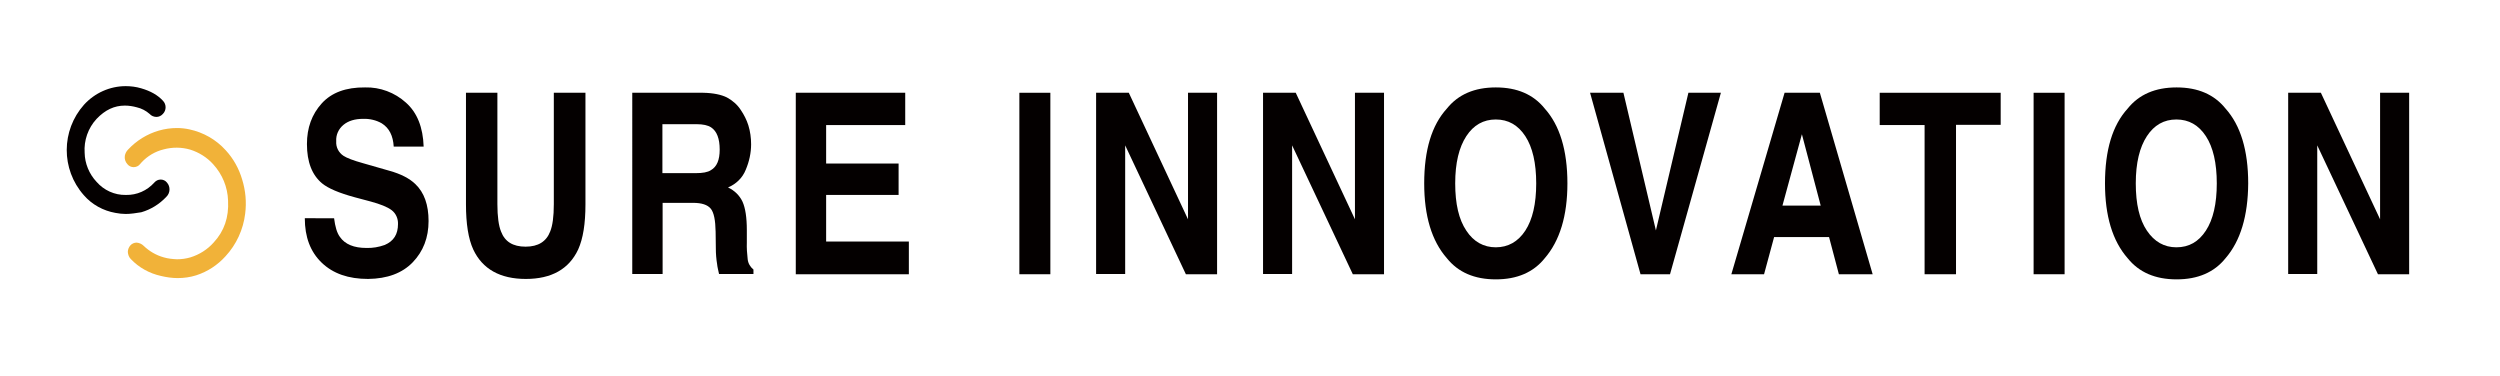 <?xml version="1.0" encoding="utf-8"?>
<!-- Generator: Adobe Illustrator 23.0.1, SVG Export Plug-In . SVG Version: 6.00 Build 0)  -->
<svg version="1.1" id="レイヤー_1" xmlns="http://www.w3.org/2000/svg" xmlns:xlink="http://www.w3.org/1999/xlink" x="0px"
	 y="0px" viewBox="0 0 1169.6 175.8" style="enable-background:new 0 0 1169.6 175.8;" xml:space="preserve">
<style type="text/css">
	.st0{fill:#F1B239;}
	.st1{fill:#040000;}
</style>
<title>si-logo.avg</title>
<path class="st0" d="M83.1,130.1c-2.6,0-5.3-0.4-7.8-1c-5.4-1.2-10.3-3.9-14.1-7.9c-0.9-0.9-1.3-2.1-1.4-3.3c0-1.2,0.5-2.3,1.2-3.1
	c0.7-0.8,1.8-1.3,2.9-1.3c1.2,0.1,2.4,0.6,3.3,1.5c2.6,2.5,5.8,4.4,9.4,5.4c2,0.6,4.1,0.8,6.2,0.9c2.1,0,4.3-0.3,6.3-0.9
	c4.2-1.3,8-3.7,10.9-7c4.9-5.3,7.1-11.7,6.7-19.5c-0.2-6.4-2.7-12.4-7-17.1c-2.9-3.2-6.6-5.5-10.7-6.8c-4.1-1.2-8.4-1.2-12.5-0.1
	C72.5,70.9,69,73,66.2,76l-0.7,0.8c-0.7,0.9-1.8,1.4-3,1.4c-1.1,0-2.2-0.5-2.9-1.4c-1-1.1-1.4-2.5-1.2-3.9c0.2-1.1,0.7-2.1,1.5-2.9
	c3.9-4.2,8.9-7.3,14.4-8.9c2.8-0.8,5.6-1.2,8.5-1.2c1.9,0,3.8,0.2,5.7,0.6c6.6,1.4,12.6,4.8,17.1,9.8c3.6,3.9,6.2,8.6,7.7,13.7
	c1.6,5.2,2.1,10.6,1.4,16c-0.9,7.4-4.1,14.4-9.2,19.9c-3.7,4.1-8.4,7.2-13.7,8.9C89,129.7,86,130.1,83.1,130.1z"/>
<path class="st1" d="M58.8,100.1c-1.6,0-3.2-0.2-4.8-0.5c-5.7-1-11-3.9-14.8-8.3C28.5,79.2,28.6,61,39.3,49c5-5.5,12.1-8.7,19.5-8.7
	c2.4,0,4.8,0.3,7.2,1c4.5,1.3,7.8,3.2,10.2,5.8c1.7,1.7,1.7,4.5,0,6.2c-0.8,0.9-1.9,1.4-3,1.4c-1.2,0-2.4-0.5-3.2-1.4
	c-1.7-1.5-3.8-2.6-6-3.1c-1.8-0.5-3.7-0.8-5.6-0.8c-4.9,0-9.2,2-13.2,6.2c-4,4.3-6,10.1-5.6,15.9c0.1,5,2.1,9.9,5.6,13.6
	c3.4,3.9,8.4,6.2,13.6,6.1h0.2c5,0.1,9.8-2,13.2-5.8c0.8-0.9,1.8-1.4,3-1.4c1.1,0,2.2,0.5,2.9,1.4c1.7,1.9,1.6,4.9-0.3,6.7
	c-3.2,3.4-7.2,5.9-11.7,7.2C63.6,99.7,61.2,100.1,58.8,100.1z"/>
<path class="st1" d="M156.3,102.1c0.5,3.9,1.3,6.8,2.7,8.7c2.4,3.5,6.6,5.2,12.4,5.2c2.9,0.1,5.8-0.4,8.6-1.4c4.2-1.8,6.2-5,6.2-9.8
	c0.1-2.5-1-5-3-6.5c-2-1.5-5.3-2.8-9.7-4l-7.5-2c-7.4-2-12.5-4.2-15.3-6.5c-4.7-3.9-7.1-10-7.1-18.4c0-7.6,2.3-13.9,6.9-19
	s11.4-7.6,20.3-7.5c7-0.2,13.9,2.4,19.1,7.1c5.3,4.7,8,11.6,8.3,20.6h-14c-0.3-5.1-2.1-8.7-5.6-10.9c-2.6-1.5-5.7-2.2-8.7-2.1
	c-3.8,0-6.9,0.9-9.2,2.8c-2.3,1.9-3.6,4.7-3.4,7.7c-0.2,2.7,1.1,5.3,3.4,6.8c1.5,1,4.6,2.2,9.3,3.5l12.2,3.5
	c5.4,1.5,9.4,3.6,12.1,6.2c4.2,4,6.2,9.8,6.2,17.3c0,7.8-2.5,14.2-7.4,19.3c-4.9,5.1-11.9,7.7-20.9,7.8c-9.2,0-16.4-2.5-21.7-7.6
	c-5.3-5.1-7.9-12-7.9-20.8H156.3z"/>
<path class="st1" d="M217.9,43.4h14.8v52.1c0,5.8,0.6,10.1,1.7,12.8c1.8,4.8,5.6,7.1,11.5,7.1c5.9,0,9.7-2.4,11.5-7.1
	c1.1-2.7,1.7-6.9,1.7-12.8V43.4h14.8v52.2c0,9-1.1,16-3.4,21.1c-4.3,9.2-12.5,13.8-24.5,13.8s-20.3-4.6-24.6-13.8
	c-2.3-5-3.4-12.1-3.4-21.1V43.4z"/>
<path class="st1" d="M340.1,45.6c2.6,1.4,4.9,3.4,6.5,5.9c1.5,2.2,2.7,4.6,3.5,7.1c0.9,2.9,1.3,5.9,1.3,8.9c0,4.1-0.9,8.1-2.5,11.9
	c-1.5,3.8-4.5,6.7-8.3,8.3c3,1.4,5.4,3.7,6.8,6.7c1.3,2.9,2,7.3,2,13.3v5.7c-0.1,2.6,0.1,5.3,0.4,7.9c0.2,1.9,1.2,3.6,2.7,4.8v2.1
	h-16.1c-0.4-1.9-0.8-3.4-0.9-4.6c-0.4-2.4-0.6-4.9-0.6-7.3l-0.1-7.9c-0.1-5.4-0.8-9-2.3-10.8s-4.2-2.7-8.3-2.7h-14.2v33.3h-14.2
	V43.4H329C333.8,43.5,337.5,44.3,340.1,45.6z M309.9,58.2V81h15.7c3.1,0,5.5-0.4,7-1.4c2.8-1.6,4.1-4.8,4.1-9.6
	c0-5.1-1.3-8.6-4-10.4c-1.5-1-3.8-1.5-6.8-1.5H309.9z"/>
<path class="st1" d="M423.5,58.5h-37v18h33.9v14.7h-33.9V113h38.7v15.3h-52.9V43.4h51.2L423.5,58.5z"/>
<path class="st1" d="M491.4,128.3h-14.5V43.4h14.5V128.3z"/>
<path class="st1" d="M512.8,43.4h15.3l27.7,59.2V43.4h13.6v84.9h-14.6L526.4,68v60.2h-13.6V43.4z"/>
<path class="st1" d="M590.9,43.4h15.3l27.7,59.2V43.4h13.6v84.9h-14.6L604.5,68v60.2h-13.6V43.4z"/>
<path class="st1" d="M722.7,120.8c-5.3,6.6-12.9,9.9-22.9,9.9s-17.6-3.3-22.9-9.9c-7.1-8.1-10.6-19.8-10.6-35
	c0-15.6,3.5-27.2,10.6-35c5.3-6.6,12.9-9.9,22.9-9.9s17.6,3.3,22.9,9.9c7,7.8,10.6,19.5,10.6,35C733.3,101,729.7,112.7,722.7,120.8z
	 M713.6,107.9c3.4-5.2,5.1-12.6,5.1-22.1s-1.7-16.9-5.1-22.1c-3.4-5.2-8-7.8-13.8-7.8s-10.4,2.6-13.8,7.8
	c-3.4,5.2-5.2,12.5-5.2,22.1s1.7,16.9,5.2,22.1c3.4,5.2,8.1,7.8,13.8,7.8S710.2,113.1,713.6,107.9z"/>
<path class="st1" d="M789.9,43.4h15.2l-23.8,84.9h-13.8l-23.6-84.9h15.6l15.2,64.4L789.9,43.4z"/>
<path class="st1" d="M834.9,43.4h16.5l24.7,84.9h-15.8l-4.6-17.4H830l-4.7,17.4H810L834.9,43.4z M833.9,96.2h17.9L843,62.8
	L833.9,96.2z"/>
<path class="st1" d="M936,43.4v15h-20.9v69.9h-14.7V58.5h-21V43.4H936z"/>
<path class="st1" d="M965.9,128.3h-14.5V43.4h14.5L965.9,128.3z"/>
<path class="st1" d="M1041.2,120.8c-5.3,6.6-12.9,9.9-22.9,9.9c-10,0-17.6-3.3-22.9-9.9c-7.1-8.1-10.6-19.8-10.6-35
	c0-15.6,3.5-27.2,10.6-35c5.3-6.6,12.9-9.9,22.9-9.9c10,0,17.6,3.3,22.9,9.9c7,7.8,10.6,19.5,10.6,35
	C1051.7,101,1048.2,112.7,1041.2,120.8z M1032,107.9c3.4-5.2,5.1-12.6,5.1-22.1s-1.7-16.9-5.1-22.1c-3.4-5.2-8-7.8-13.8-7.8
	c-5.8,0-10.4,2.6-13.8,7.8c-3.4,5.2-5.2,12.5-5.2,22.1s1.7,16.9,5.2,22.1c3.5,5.2,8.1,7.8,13.8,7.8
	C1024.1,115.7,1028.6,113.1,1032,107.9L1032,107.9z"/>
<path class="st1" d="M1070.5,43.4h15.3l27.7,59.2V43.4h13.6v84.9h-14.6L1084.1,68v60.2h-13.6V43.4z"/>
</svg>
